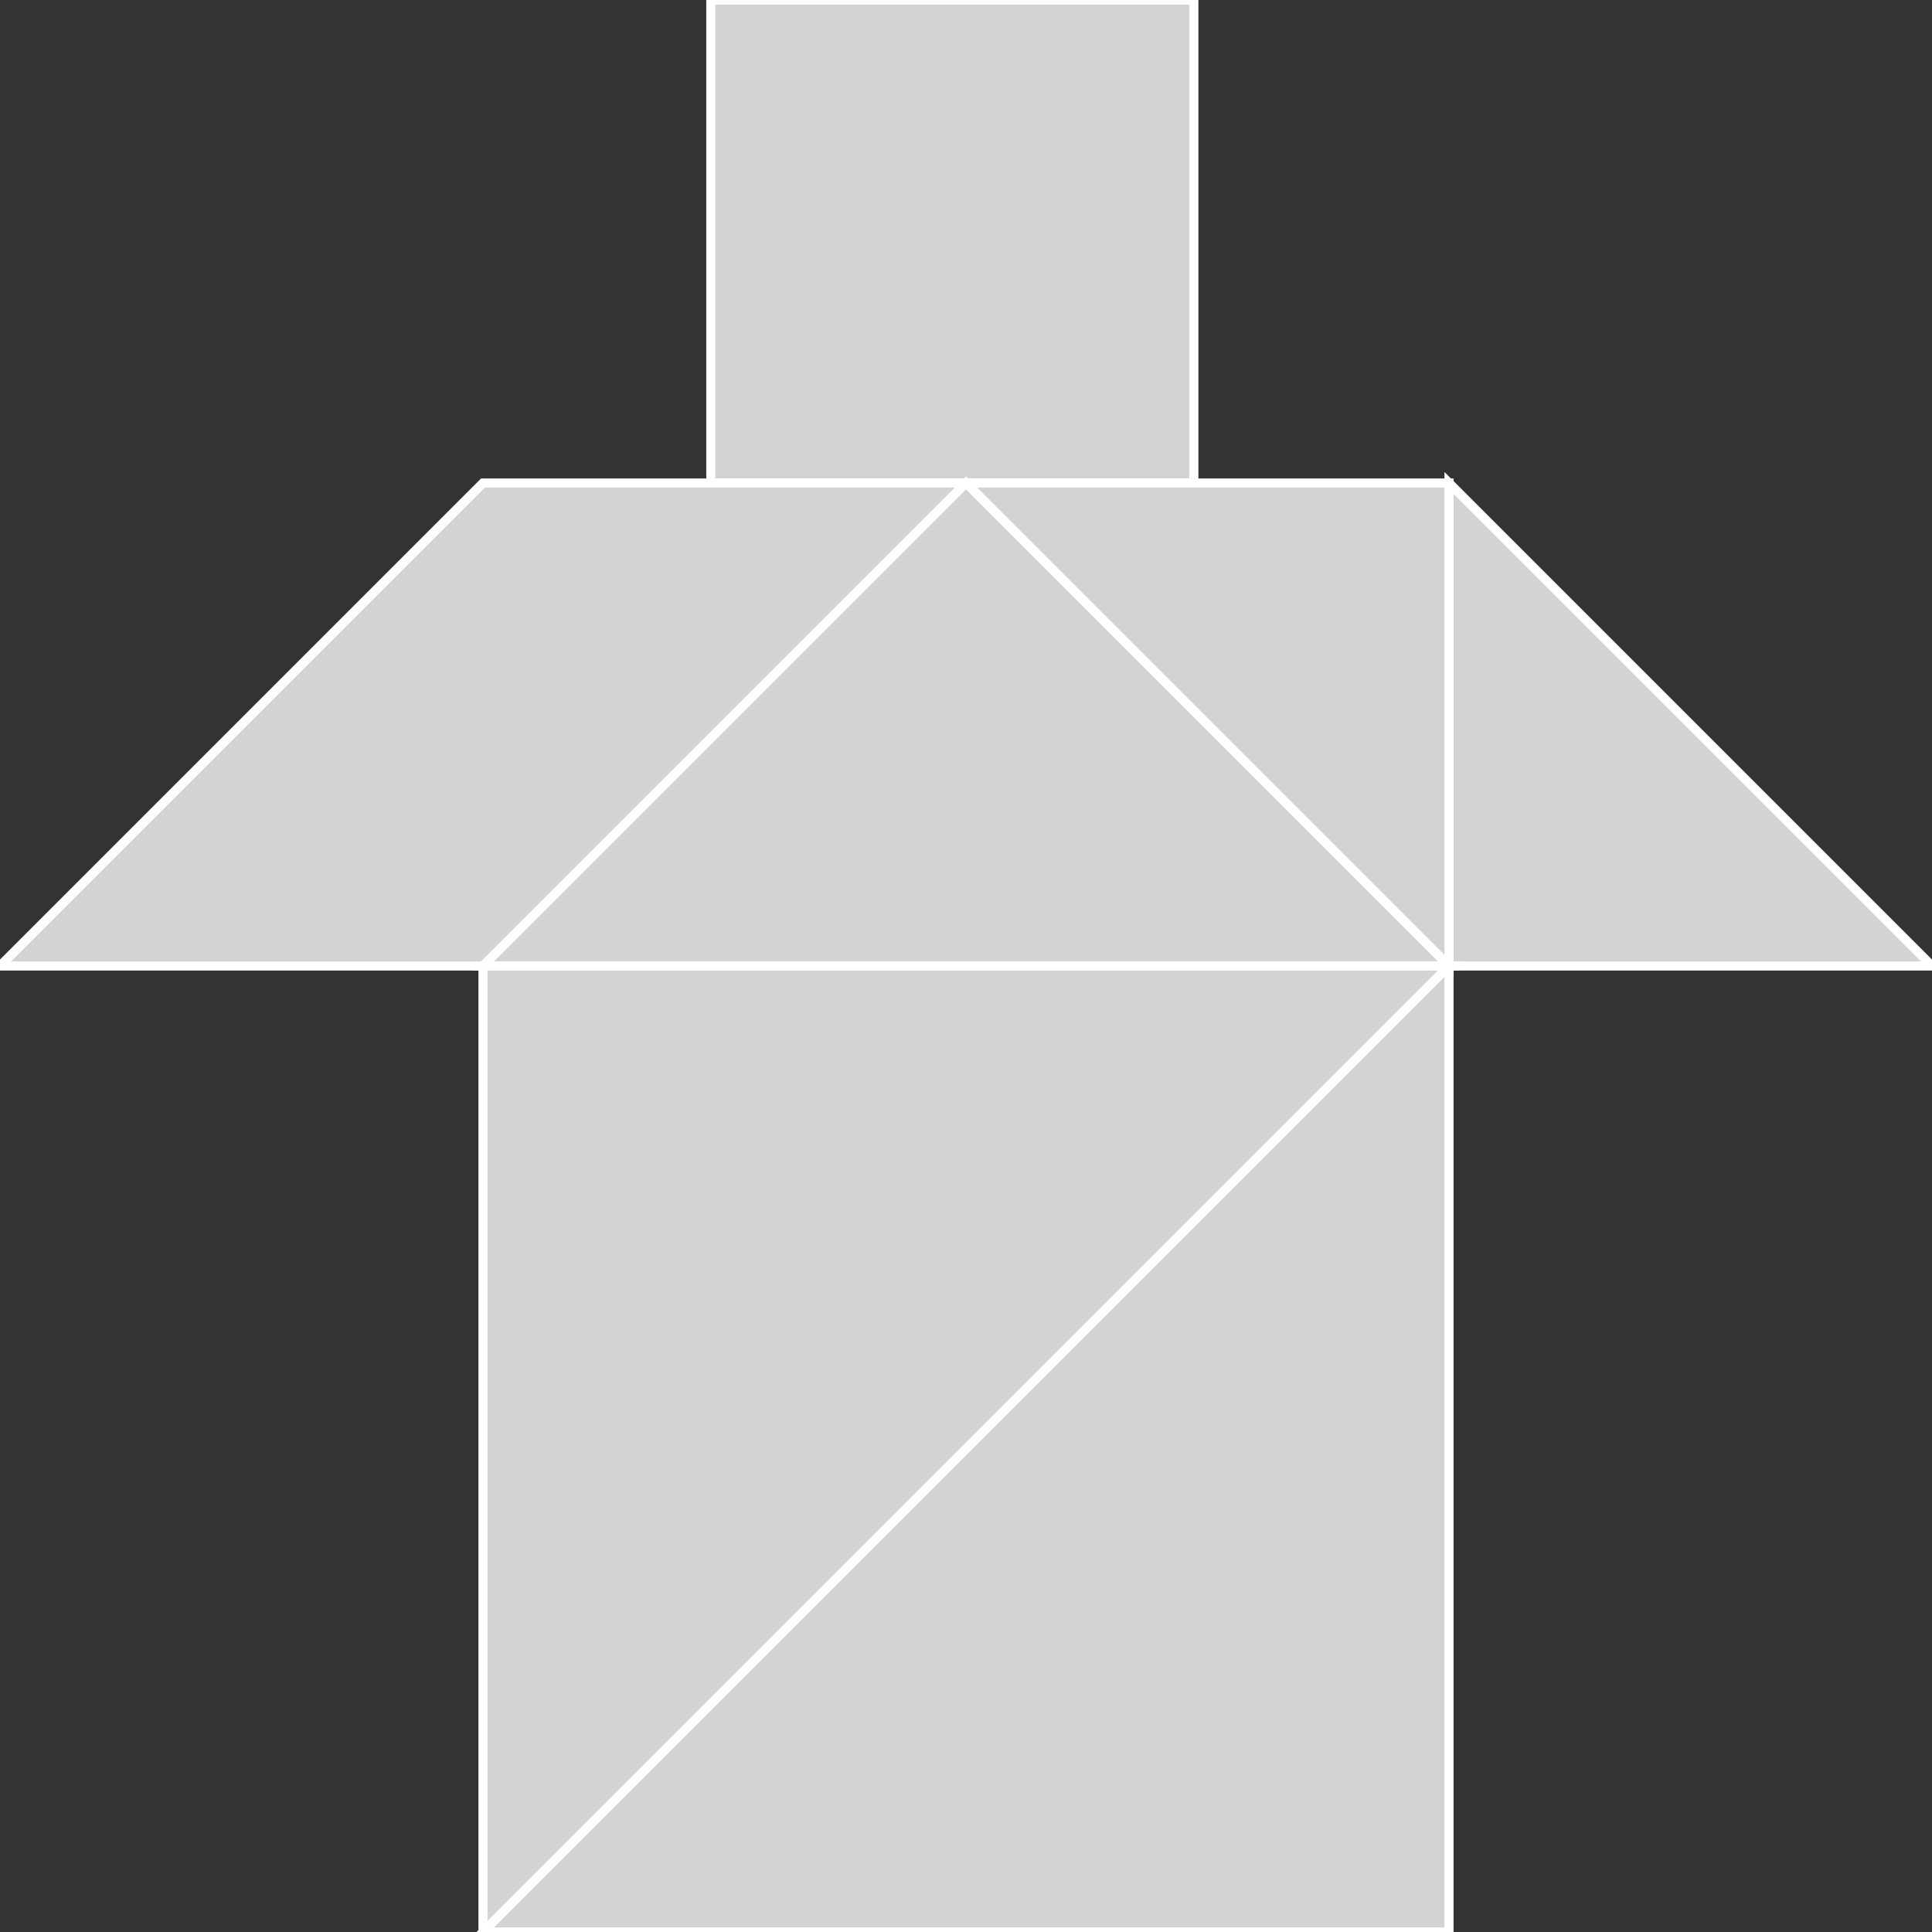 <?xml version="1.0" encoding="utf-8" ?>
<svg baseProfile="full" height="212" version="1.1" width="212" xmlns="http://www.w3.org/2000/svg" xmlns:ev="http://www.w3.org/2001/xml-events" xmlns:xlink="http://www.w3.org/1999/xlink"><rect width="100%" height="100%" fill="#333333" stroke="none"/><defs /><polygon fill="lightgray"  id="1" points="131.0,53.0 78.0,53.0 78.0,0.0 131.0,0.0" stroke = "white" strokewidth = "1" /><polygon fill="lightgray"  id="2" points="106.0,53.0 53.0,53.0 0.0,106.0 53.0,106.0" stroke = "white" strokewidth = "1" /><polygon fill="lightgray"  id="3" points="212.0,106.0 159.0,106.0 159.0,53.0" stroke = "white" strokewidth = "1" /><polygon fill="lightgray"  id="4" points="159.0,106.0 159.0,53.0 106.0,53.0" stroke = "white" strokewidth = "1" /><polygon fill="lightgray"  id="5" points="53.0,106.0 159.0,106.0 106.0,53.0" stroke = "white" strokewidth = "1" /><polygon fill="lightgray"  id="6" points="53.0,212.0 53.0,106.0 159.0,106.0" stroke = "white" strokewidth = "1" /><polygon fill="lightgray"  id="7" points="159.0,212.0 53.0,212.0 159.0,106.0" stroke = "white" strokewidth = "1" /></svg>